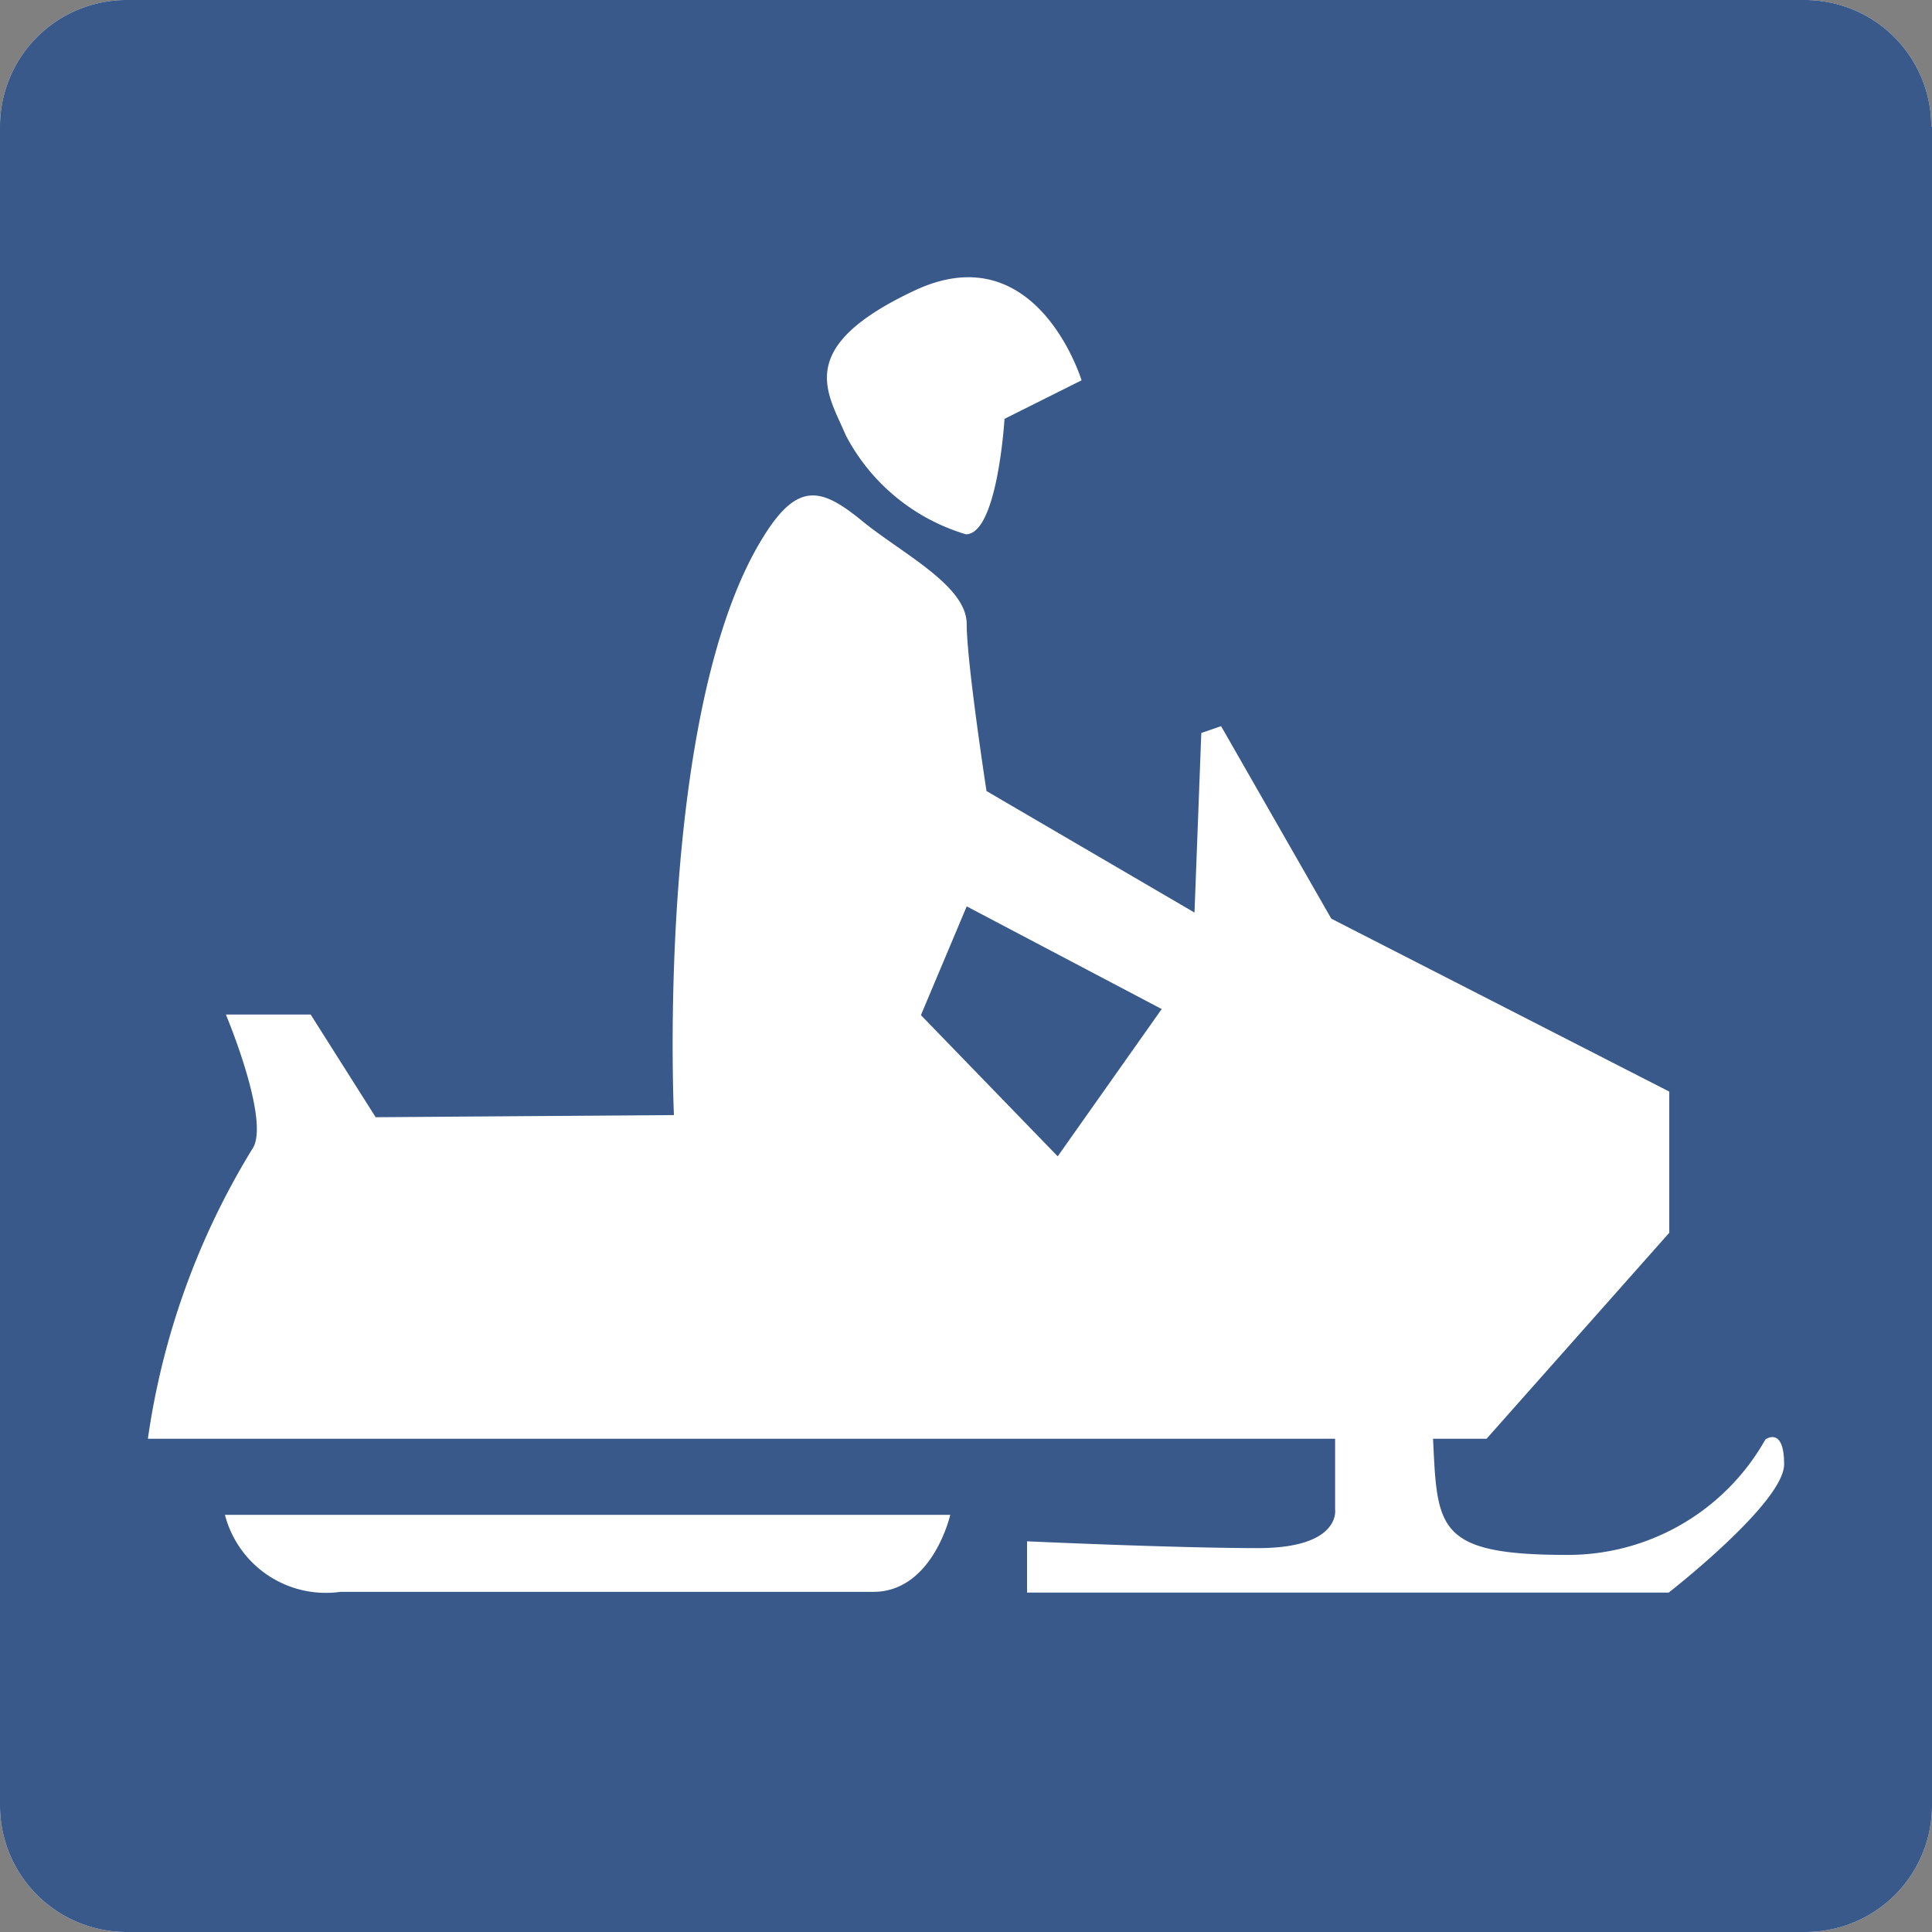 <svg xmlns="http://www.w3.org/2000/svg" width="16.2" height="16.2" viewBox="0 0 16.2 16.2">
  <rect x="0" y="0" width="16.2" height="16.2" fill="#808080" stroke="none"/>
  <g id="snowmobiling" transform="translate(0)">
    <g id="Z_Base_layer_130mm" transform="translate(0 0)">
      <g id="Group_851" data-name="Group 851" transform="translate(0 0)">
        <path id="Path_803" data-name="Path 803" d="M16.194,1.061A1.061,1.061,0,0,0,15.136,0H1.058A1.061,1.061,0,0,0,0,1.061V15.139A1.061,1.061,0,0,0,1.058,16.2H15.142A1.061,1.061,0,0,0,16.2,15.139V1.061Z" transform="translate(0 0)" fill="#fff"/>
        <path id="Path_804" data-name="Path 804" d="M16.194,1.061A1.061,1.061,0,0,0,15.136,0H1.058A1.061,1.061,0,0,0,0,1.061V15.139A1.061,1.061,0,0,0,1.058,16.2H15.142A1.061,1.061,0,0,0,16.2,15.139V1.061Z" transform="translate(0 0)" fill="#38598a"/>
      </g>
    </g>
    <g id="Snowmobiling-2" data-name="Snowmobiling" transform="translate(1.24 2.324)">
      <g id="Group_854" data-name="Group 854">
        <g id="Group_853" data-name="Group 853">
          <g id="Group_852" data-name="Group 852">
            <path id="Path_805" data-name="Path 805" d="M122.188,43.189a1.676,1.676,0,0,1-1.008-.832c-.147-.351-.447-.731.578-1.212s1.4.753,1.4.753l-.646.323S122.454,43.189,122.188,43.189Z" transform="translate(-115.329 -41.033)" fill="#fff"/>
            <path id="Path_806" data-name="Path 806" d="M33.3,224.3h6.082s-.147.646-.646.646H34.268A.875.875,0,0,1,33.3,224.3Z" transform="translate(-32.654 -213.922)" fill="#fff"/>
            <path id="Path_807" data-name="Path 807" d="M155.548,204.017c0,.323-.968,1.076-.968,1.076H149.2v-.43s1.24.057,1.937.057.646-.323.646-.323v-.912s.765-.595.81.108c.057.917-.057,1.184,1.133,1.184a1.9,1.9,0,0,0,1.665-.968S155.548,203.694,155.548,204.017Z" transform="translate(-141.828 -194.063)" fill="#fff"/>
            <path id="Path_808" data-name="Path 808" d="M26.311,78.543s-.161-3.42.763-4.87c.287-.453.488-.379.82-.108s.872.538.872.861.166,1.4.166,1.4l1.744,1.019.057-1.506.166-.057.924,1.614,2.834,1.45v1.184l-1.532,1.727H21.9a6.359,6.359,0,0,1,.872-2.424c.166-.221-.218-1.133-.218-1.133h.711l.545.861Zm2.071-.838,1.147,1.184.872-1.235-1.635-.861Z" transform="translate(-21.9 -71.517)" fill="#fff"/>
          </g>
        </g>
      </g>
    </g>
  </g>
</svg>
